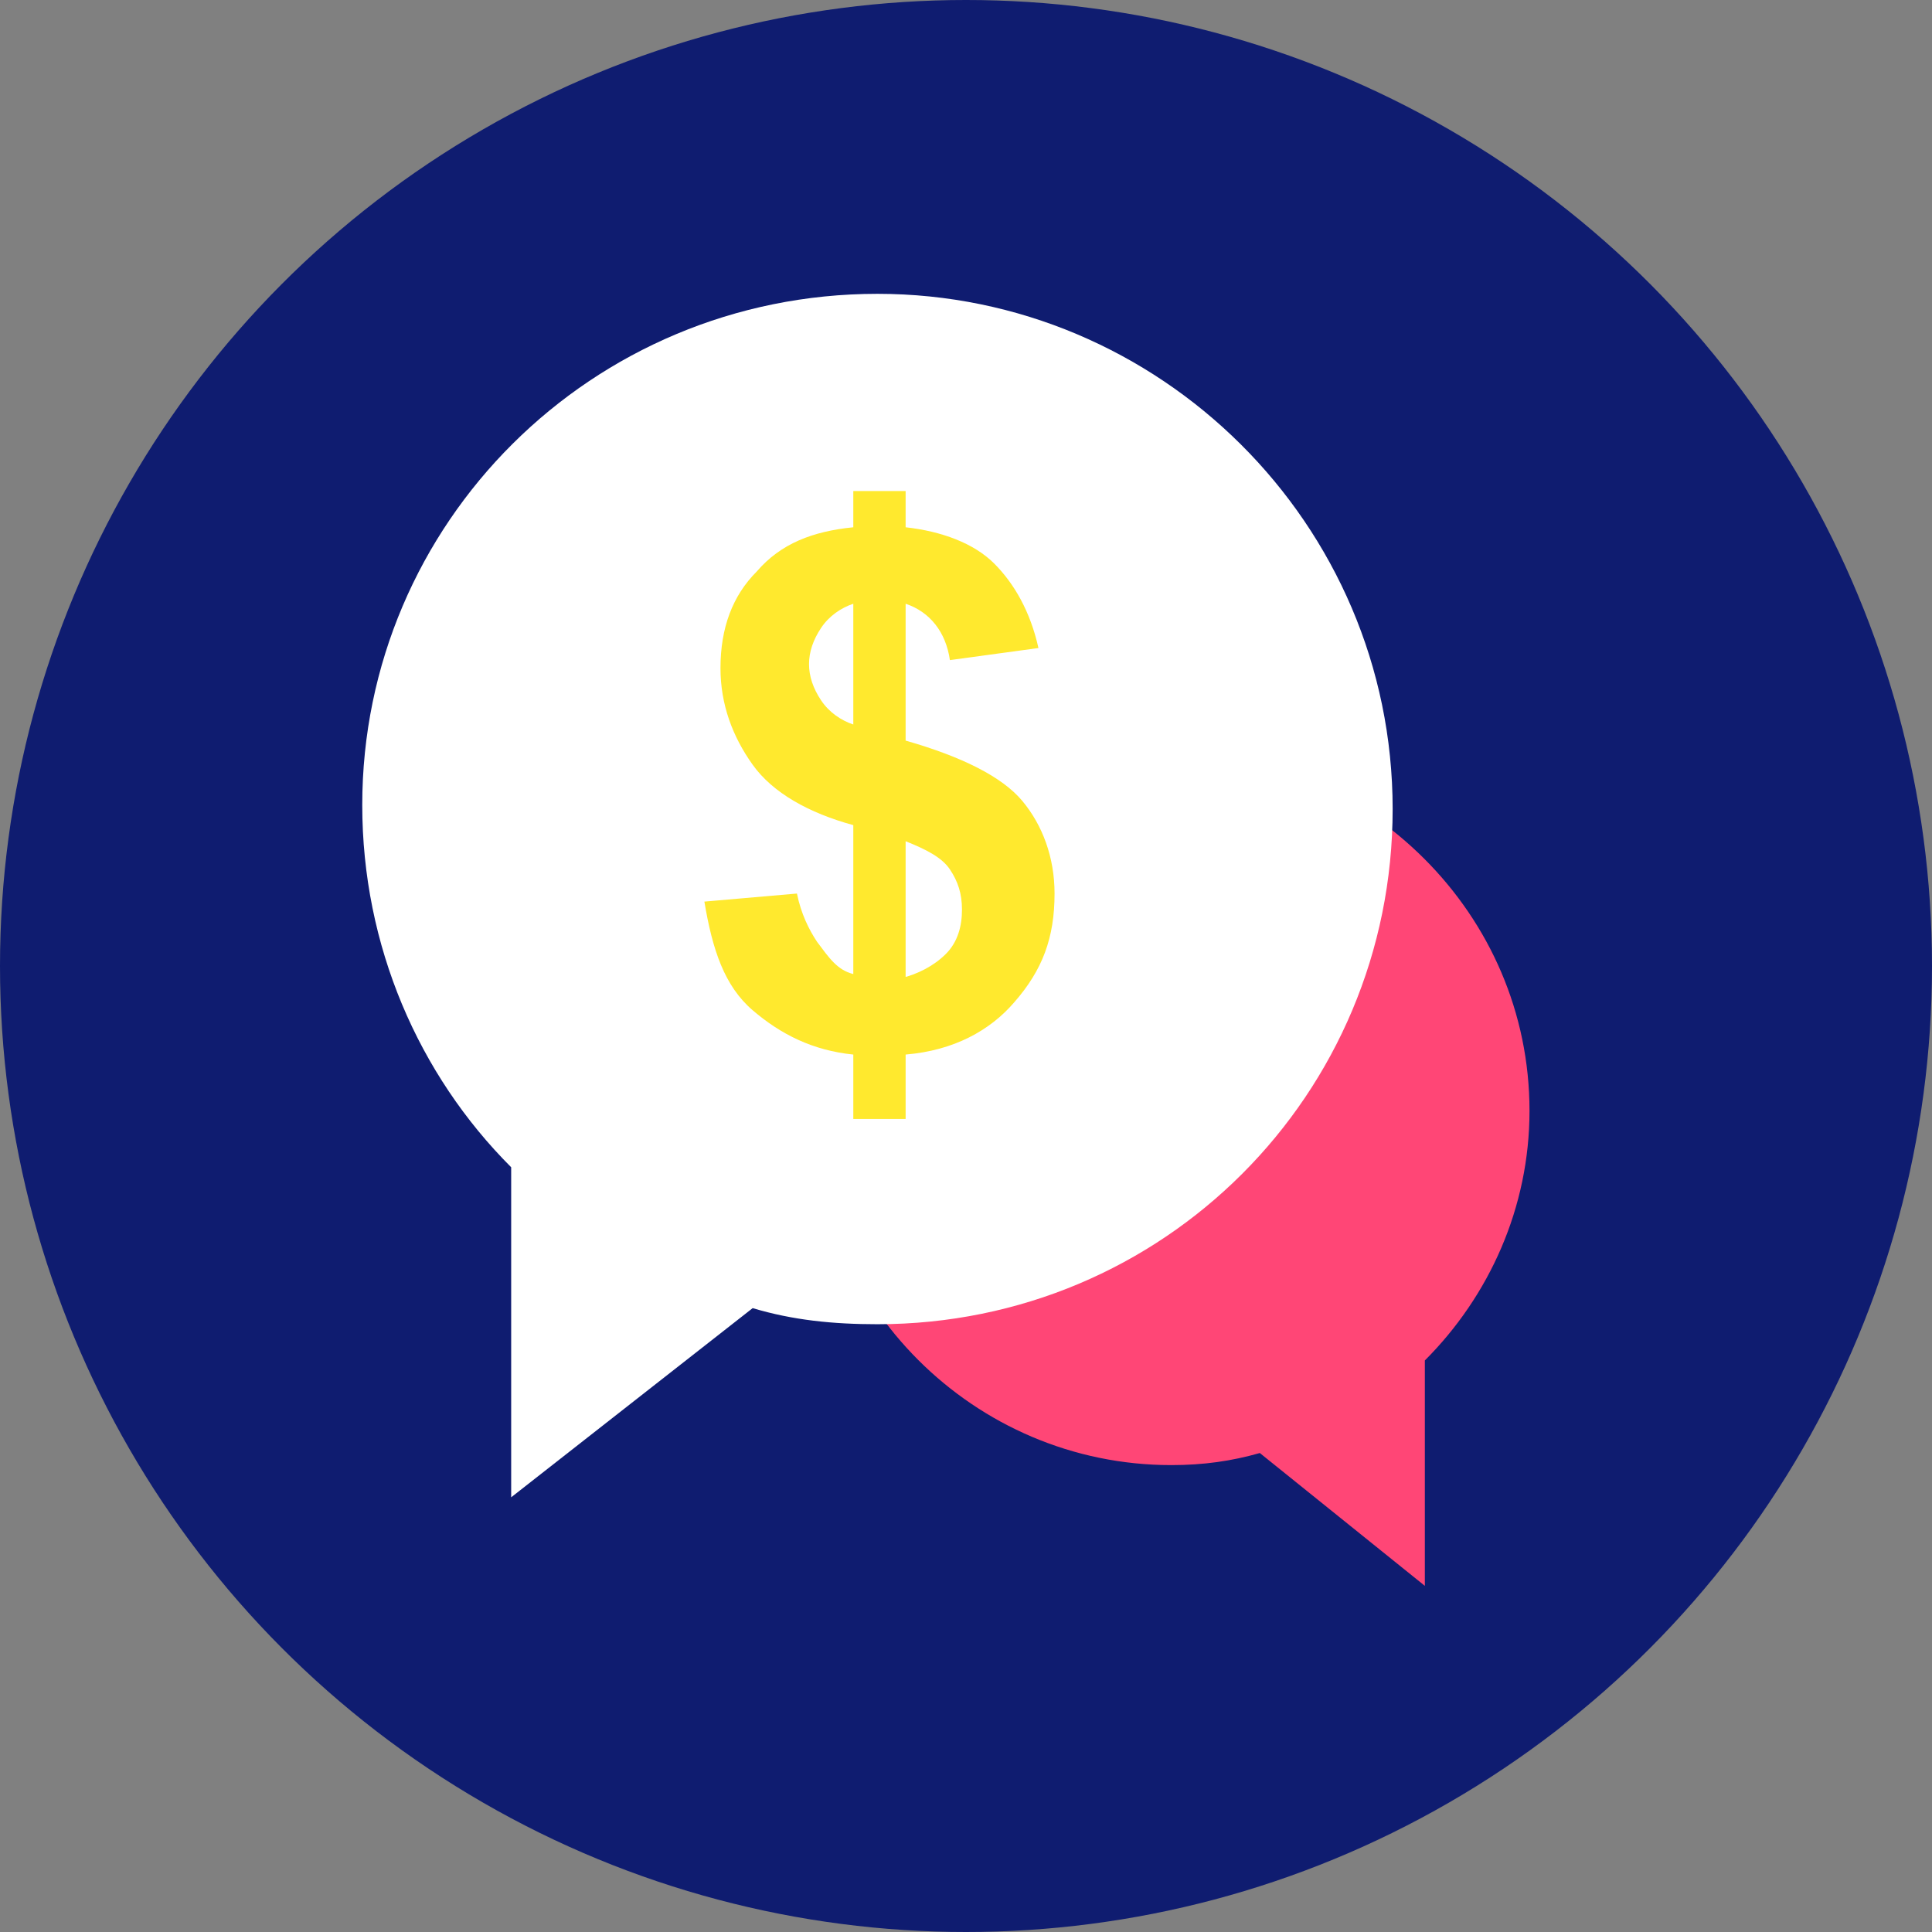 <?xml version="1.0" ?><svg id="Layer_1" style="enable-background:new 0 0 48 48;" version="1.1" viewBox="0 0 48 48" xml:space="preserve" xmlns="http://www.w3.org/2000/svg" xmlns:xlink="http://www.w3.org/1999/xlink"><rect x="0" y="0" width="48" height="48" fill="#808080" stroke="none"/><style type="text/css">
	.st0{fill:#FF4676;}
	.st1{fill:#0F1C70;}
	.st2{fill:#FFE92E;}
	.st3{fill:#17D5D1;}
	.st4{fill:#FFFFFF;}
	.st5{fill:#EA2461;}
	.st6{fill:#F2F2F2;}
</style><g><g><g><g><g><g><g><circle class="st1" cx="24" cy="24" r="24"/></g></g></g></g></g></g><g><g><g><path class="st0" d="M38,27.6c0,2.4-1,4.6-2.6,6.2v5.6l-4.1-3.3c-0.7,0.2-1.4,0.3-2.2,0.3c-4.9,0-8.9-4-8.9-8.9      c0-4.9,4-8.9,8.9-8.9C34,18.8,38,22.7,38,27.6z"/></g></g><g><g><g><g><g><g><g><path class="st4" d="M34.6,20.1c0,7.1-5.7,12.8-12.8,12.8c-1.1,0-2.1-0.1-3.1-0.4l-6,4.7v-8.2c-2.3-2.3-3.7-5.5-3.7-9           C9,13,14.7,7.3,21.8,7.3C28.8,7.3,34.6,13,34.6,20.1z"/></g></g></g></g></g></g><g><path class="st2" d="M21.2,24.2v-3.7c-1.1-0.3-2-0.8-2.5-1.5c-0.5-0.7-0.8-1.5-0.8-2.4c0-1,0.3-1.8,0.9-2.4      c0.6-0.7,1.4-1,2.4-1.1v-0.9h1.3v0.9c0.9,0.1,1.7,0.4,2.2,0.9s0.9,1.2,1.1,2.1l-2.2,0.3c-0.1-0.7-0.5-1.2-1.1-1.4v3.4      c1.4,0.4,2.4,0.9,2.9,1.5s0.8,1.4,0.8,2.3c0,1.1-0.3,1.9-1,2.7c-0.6,0.7-1.5,1.2-2.7,1.3v1.6h-1.3v-1.6c-1-0.1-1.8-0.5-2.5-1.1      s-1-1.5-1.2-2.7l2.3-0.2c0.1,0.5,0.3,0.9,0.5,1.2C20.6,23.8,20.8,24.1,21.2,24.2z M21.2,15c-0.3,0.1-0.6,0.3-0.8,0.6      c-0.2,0.3-0.3,0.6-0.3,0.9c0,0.3,0.1,0.6,0.3,0.9c0.2,0.3,0.5,0.5,0.8,0.6V15z M22.4,24.3c0.4-0.1,0.8-0.3,1.1-0.6      s0.4-0.7,0.4-1.1c0-0.4-0.1-0.7-0.3-1s-0.6-0.5-1.1-0.7V24.3z"/></g></g></g></g></svg>